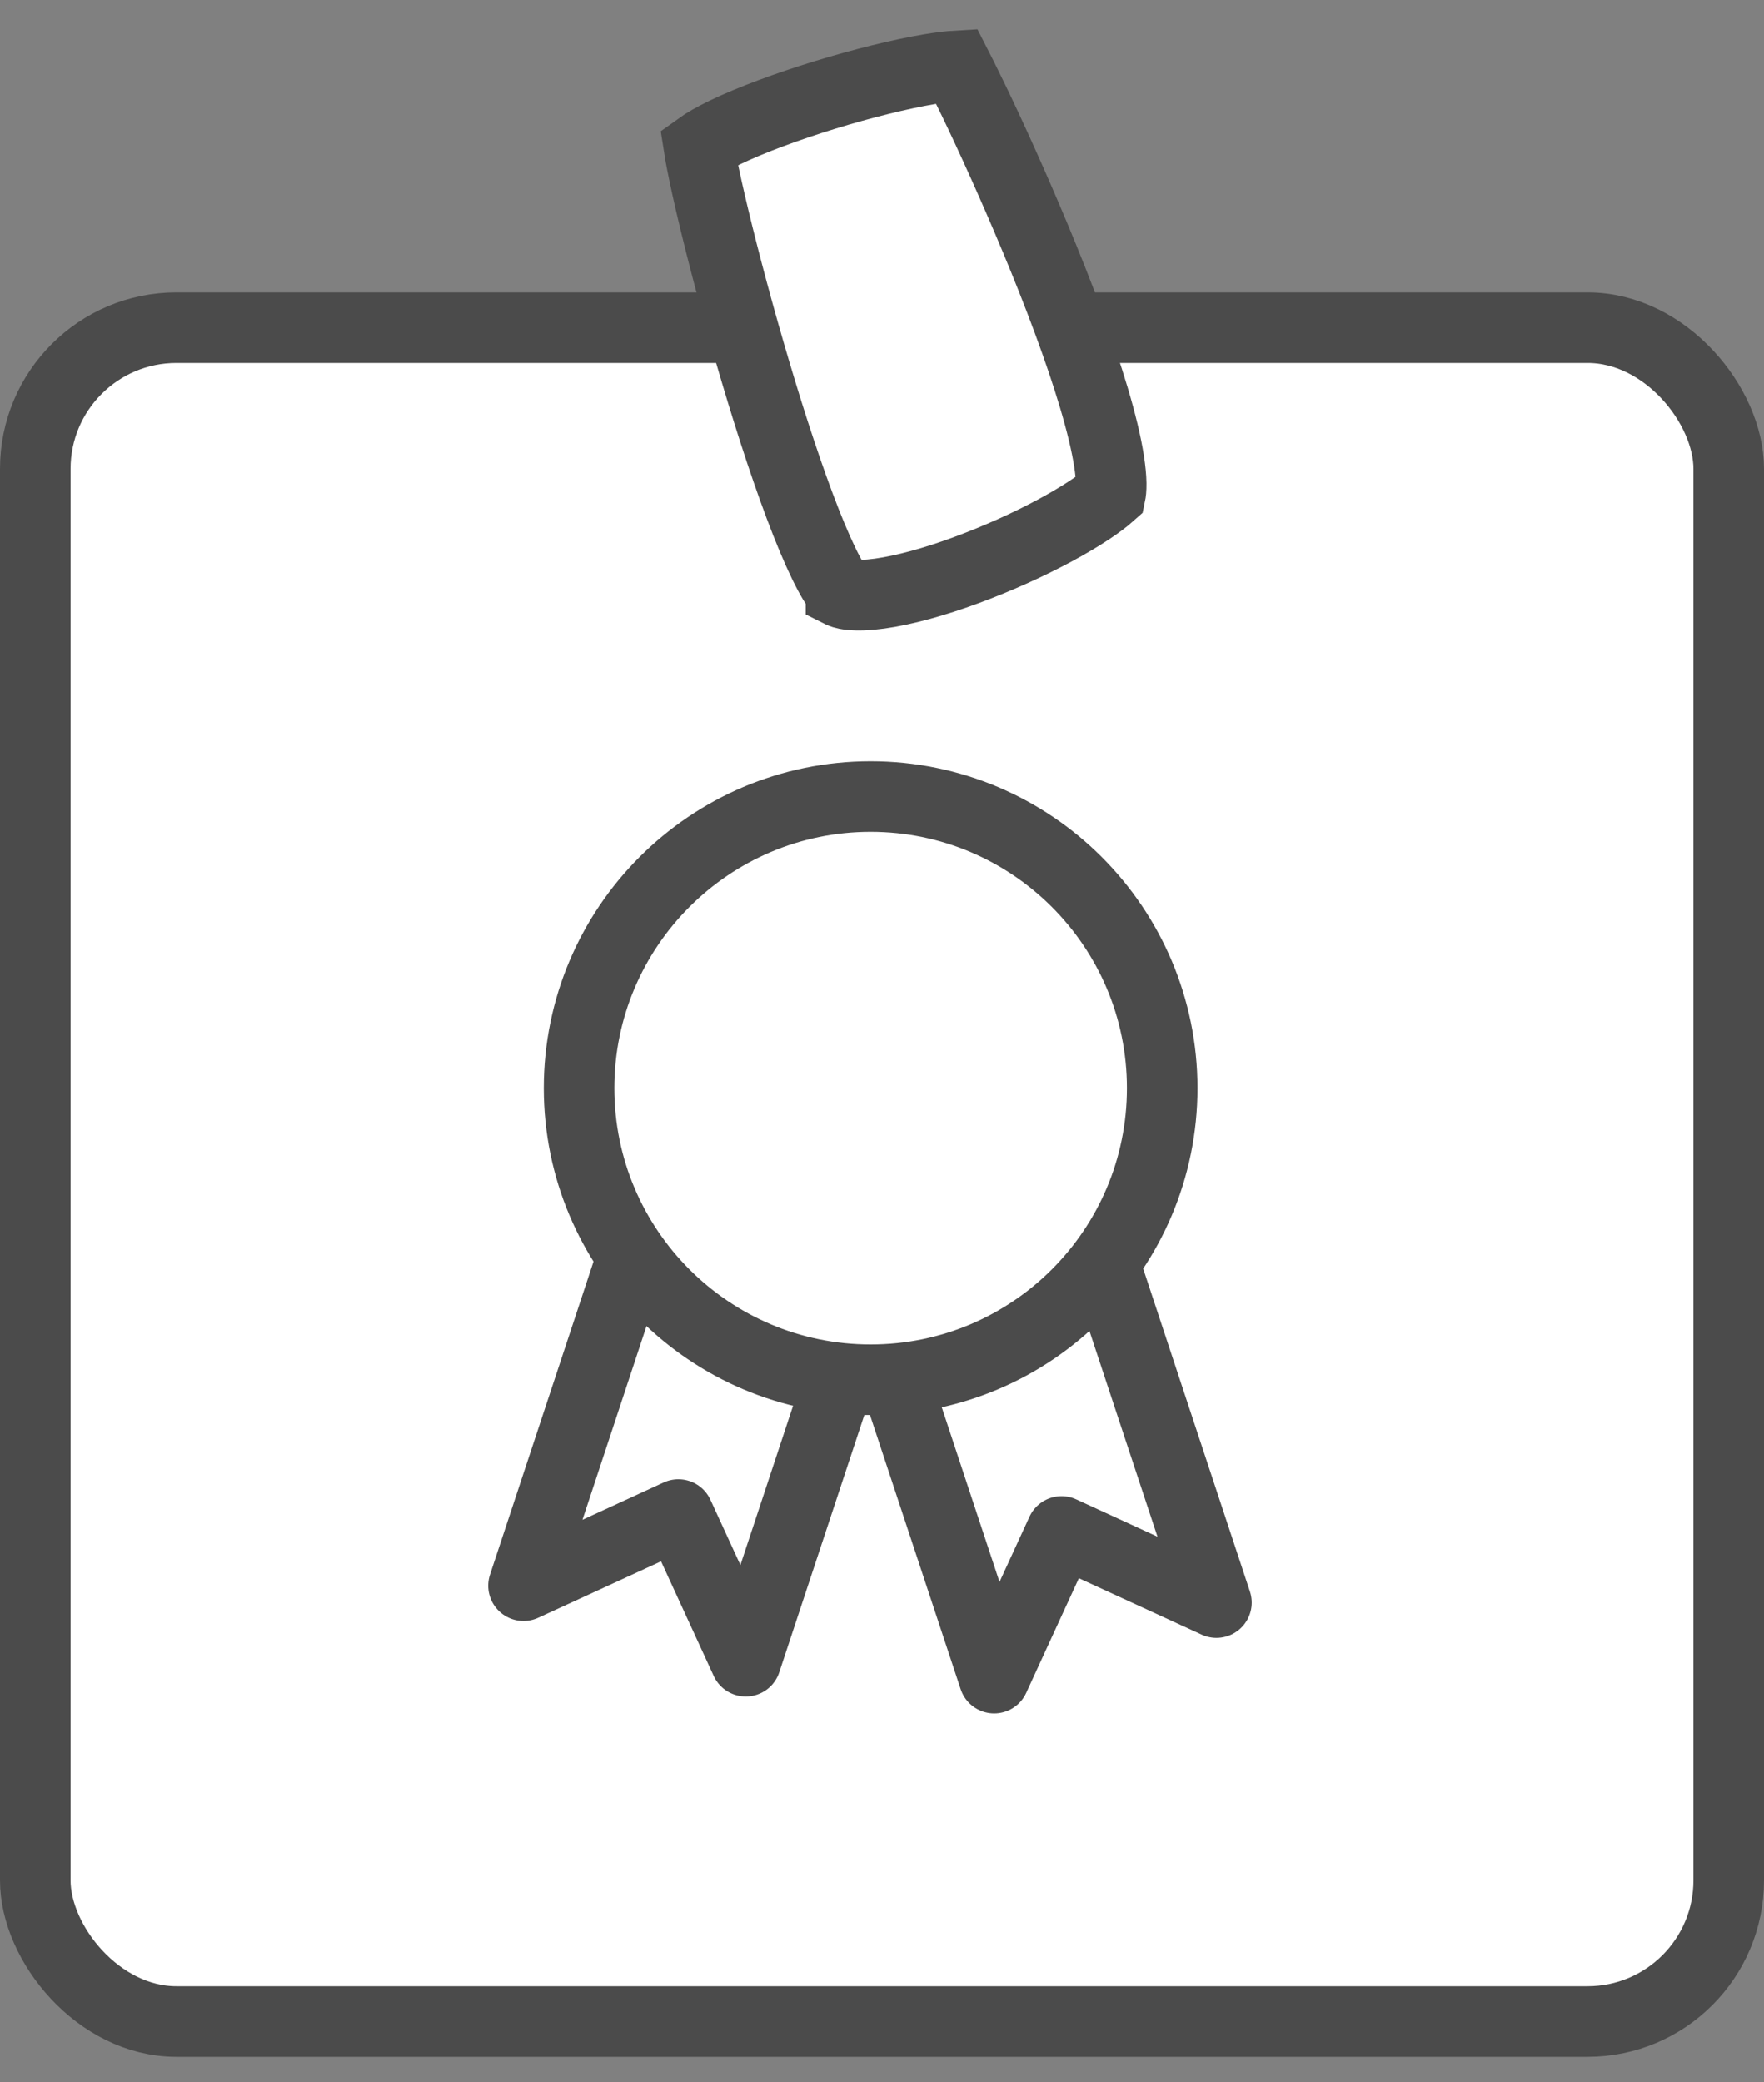 <svg width="50" height="59" viewBox="0 0 50 59" fill="none" xmlns="http://www.w3.org/2000/svg">
<rect x="0" y="0" width="50" height="59" fill="#808080" stroke="none"/>
<rect x="1" y="9.286" width="48" height="48" rx="4" fill="white" stroke="#4B4B4B" stroke-width="2"/>
<path d="M19.229 42.919L14.839 44.936L19.682 30.292L25.851 32.828L21.139 47.076L19.229 42.919Z" fill="white"/>
<path d="M19.813 29.896L19.682 30.292M19.682 30.292L14.839 44.936L19.229 42.919L21.139 47.076L25.851 32.828L19.682 30.292Z" stroke="#4B4B4B" stroke-width="2" stroke-linecap="round" stroke-linejoin="round"/>
<path d="M30.089 43.398L34.479 45.415L29.636 30.771L23.467 33.307L28.179 47.555L30.089 43.398Z" fill="white"/>
<path d="M29.505 30.375L29.636 30.771M29.636 30.771L34.479 45.415L30.089 43.398L28.179 47.555L23.467 33.307L29.636 30.771Z" stroke="#4B4B4B" stroke-width="2" stroke-linecap="round" stroke-linejoin="round"/>
<path d="M32.942 30.837C32.942 35.401 29.242 39.1 24.678 39.1C20.114 39.1 16.414 35.401 16.414 30.837C16.414 26.273 20.114 22.573 24.678 22.573C29.242 22.573 32.942 26.273 32.942 30.837Z" fill="white" stroke="#4B4B4B" stroke-width="2"/>
<path d="M19.894 4.627C19.858 4.446 19.831 4.293 19.812 4.171C19.969 4.058 20.215 3.915 20.553 3.751C21.296 3.394 22.322 3.016 23.39 2.689C24.455 2.363 25.52 2.101 26.331 1.964C26.657 1.909 26.919 1.878 27.112 1.867C27.157 1.955 27.209 2.056 27.266 2.171C27.454 2.546 27.698 3.05 27.975 3.644C28.527 4.832 29.204 6.363 29.818 7.914C30.435 9.473 30.975 11.018 31.269 12.245C31.417 12.862 31.491 13.353 31.496 13.702C31.498 13.871 31.484 13.964 31.475 14.007C31.181 14.271 30.646 14.63 29.928 15.018C29.174 15.425 28.282 15.829 27.39 16.157C26.493 16.488 25.632 16.726 24.935 16.822C24.586 16.87 24.309 16.877 24.105 16.856C23.905 16.835 23.838 16.794 23.838 16.794C23.838 16.794 23.838 16.794 23.838 16.795C23.84 16.796 23.839 16.794 23.835 16.79C23.811 16.762 23.695 16.628 23.505 16.274C23.306 15.904 23.084 15.406 22.846 14.804C22.373 13.605 21.871 12.075 21.411 10.524C20.951 8.977 20.538 7.426 20.241 6.19C20.092 5.571 19.974 5.038 19.894 4.627Z" fill="white" stroke="#4B4B4B" stroke-width="2"/>
</svg>
